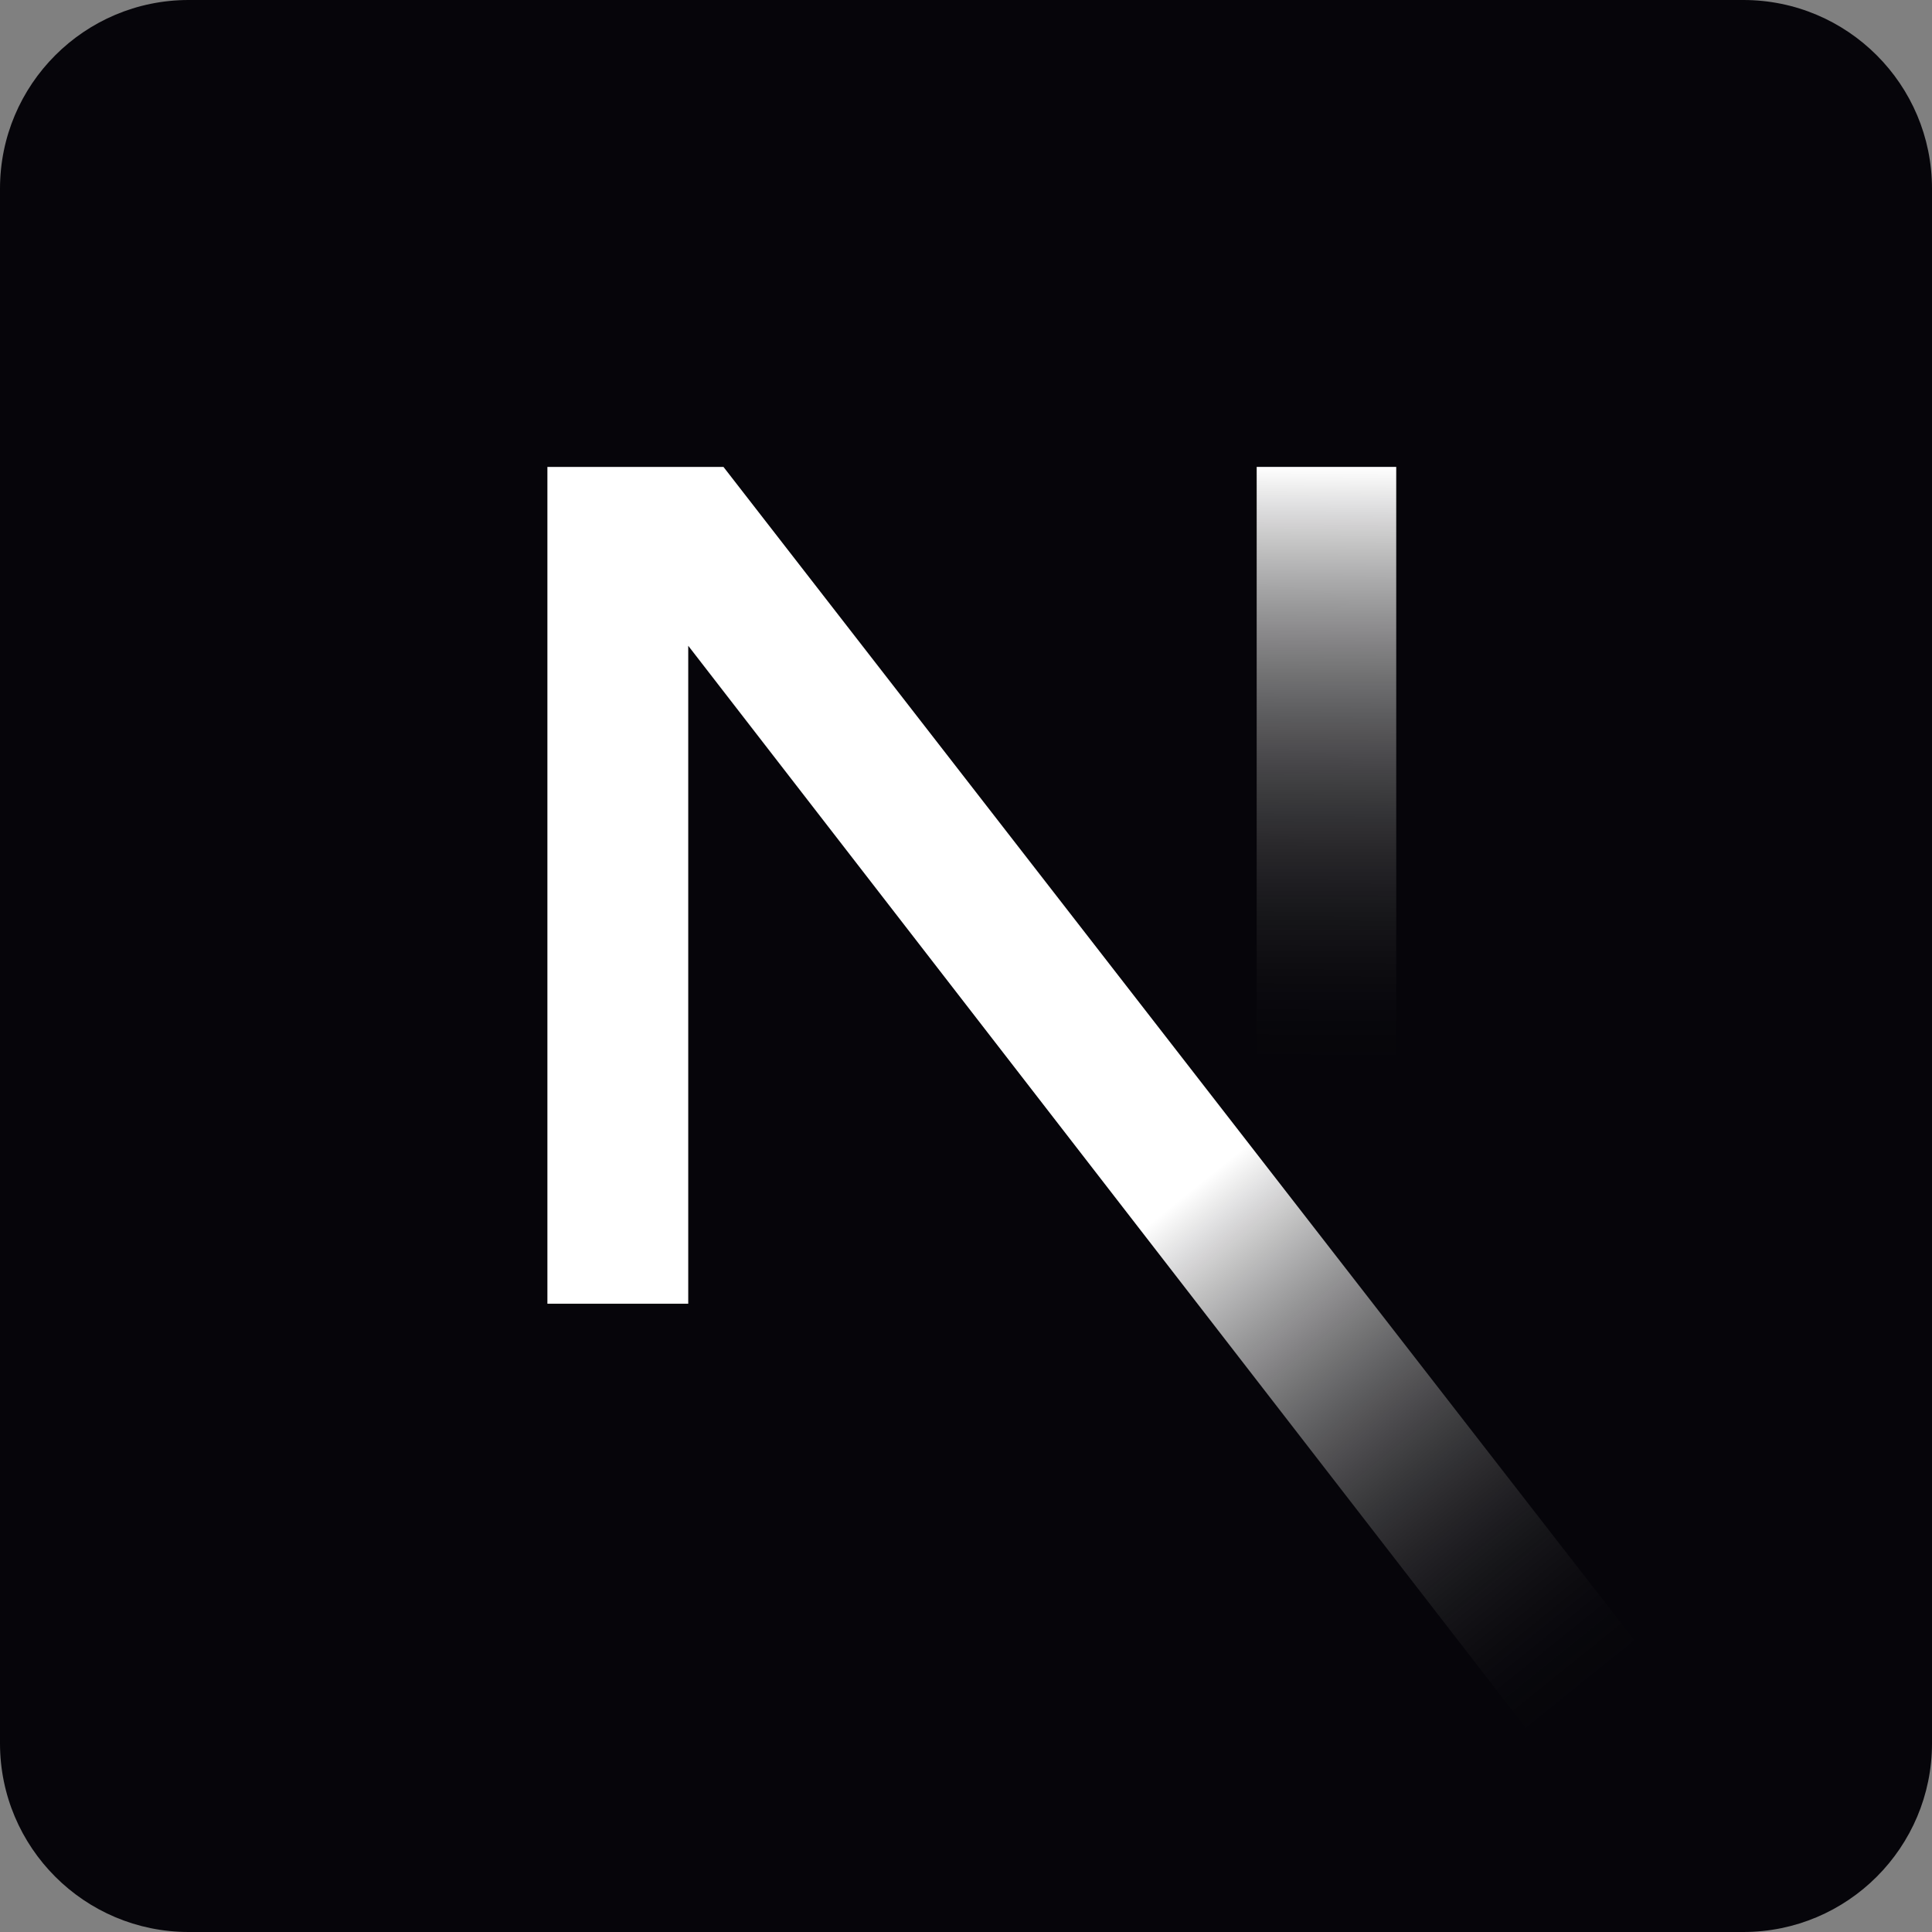 <svg width="48" height="48" viewBox="0 0 48 48" fill="none" xmlns="http://www.w3.org/2000/svg">
<rect x="0" y="0" width="48" height="48" fill="#808080" stroke="none"/>
<g clip-path="url(#clip0_557_2)">
<path d="M43.312 0H4.688C2.099 0 0 2.099 0 4.688V43.312C0 45.901 2.099 48 4.688 48H43.312C45.901 48 48 45.901 48 43.312V4.688C48 2.099 45.901 0 43.312 0Z" fill="#06050A"/>
<path d="M41.191 41.506L17.974 11.6H13.6V32.391H17.099V16.044L38.444 43.622C39.407 42.977 40.325 42.27 41.191 41.506Z" fill="url(#paint0_linear_557_2)"/>
<path d="M34.689 11.6H31.222V32.4H34.689V11.6Z" fill="url(#paint1_linear_557_2)"/>
</g>
<defs>
<linearGradient id="paint0_linear_557_2" x1="29.489" y1="29.656" x2="39.744" y2="42.367" gradientUnits="userSpaceOnUse">
<stop stop-color="white"/>
<stop offset="1" stop-opacity="0"/>
</linearGradient>
<linearGradient id="paint1_linear_557_2" x1="32.956" y1="11.6" x2="32.898" y2="26.875" gradientUnits="userSpaceOnUse">
<stop stop-color="white"/>
<stop offset="1" stop-opacity="0"/>
</linearGradient>
<clipPath id="clip0_557_2">
<rect width="48" height="48" fill="white"/>
</clipPath>
</defs>
</svg>
